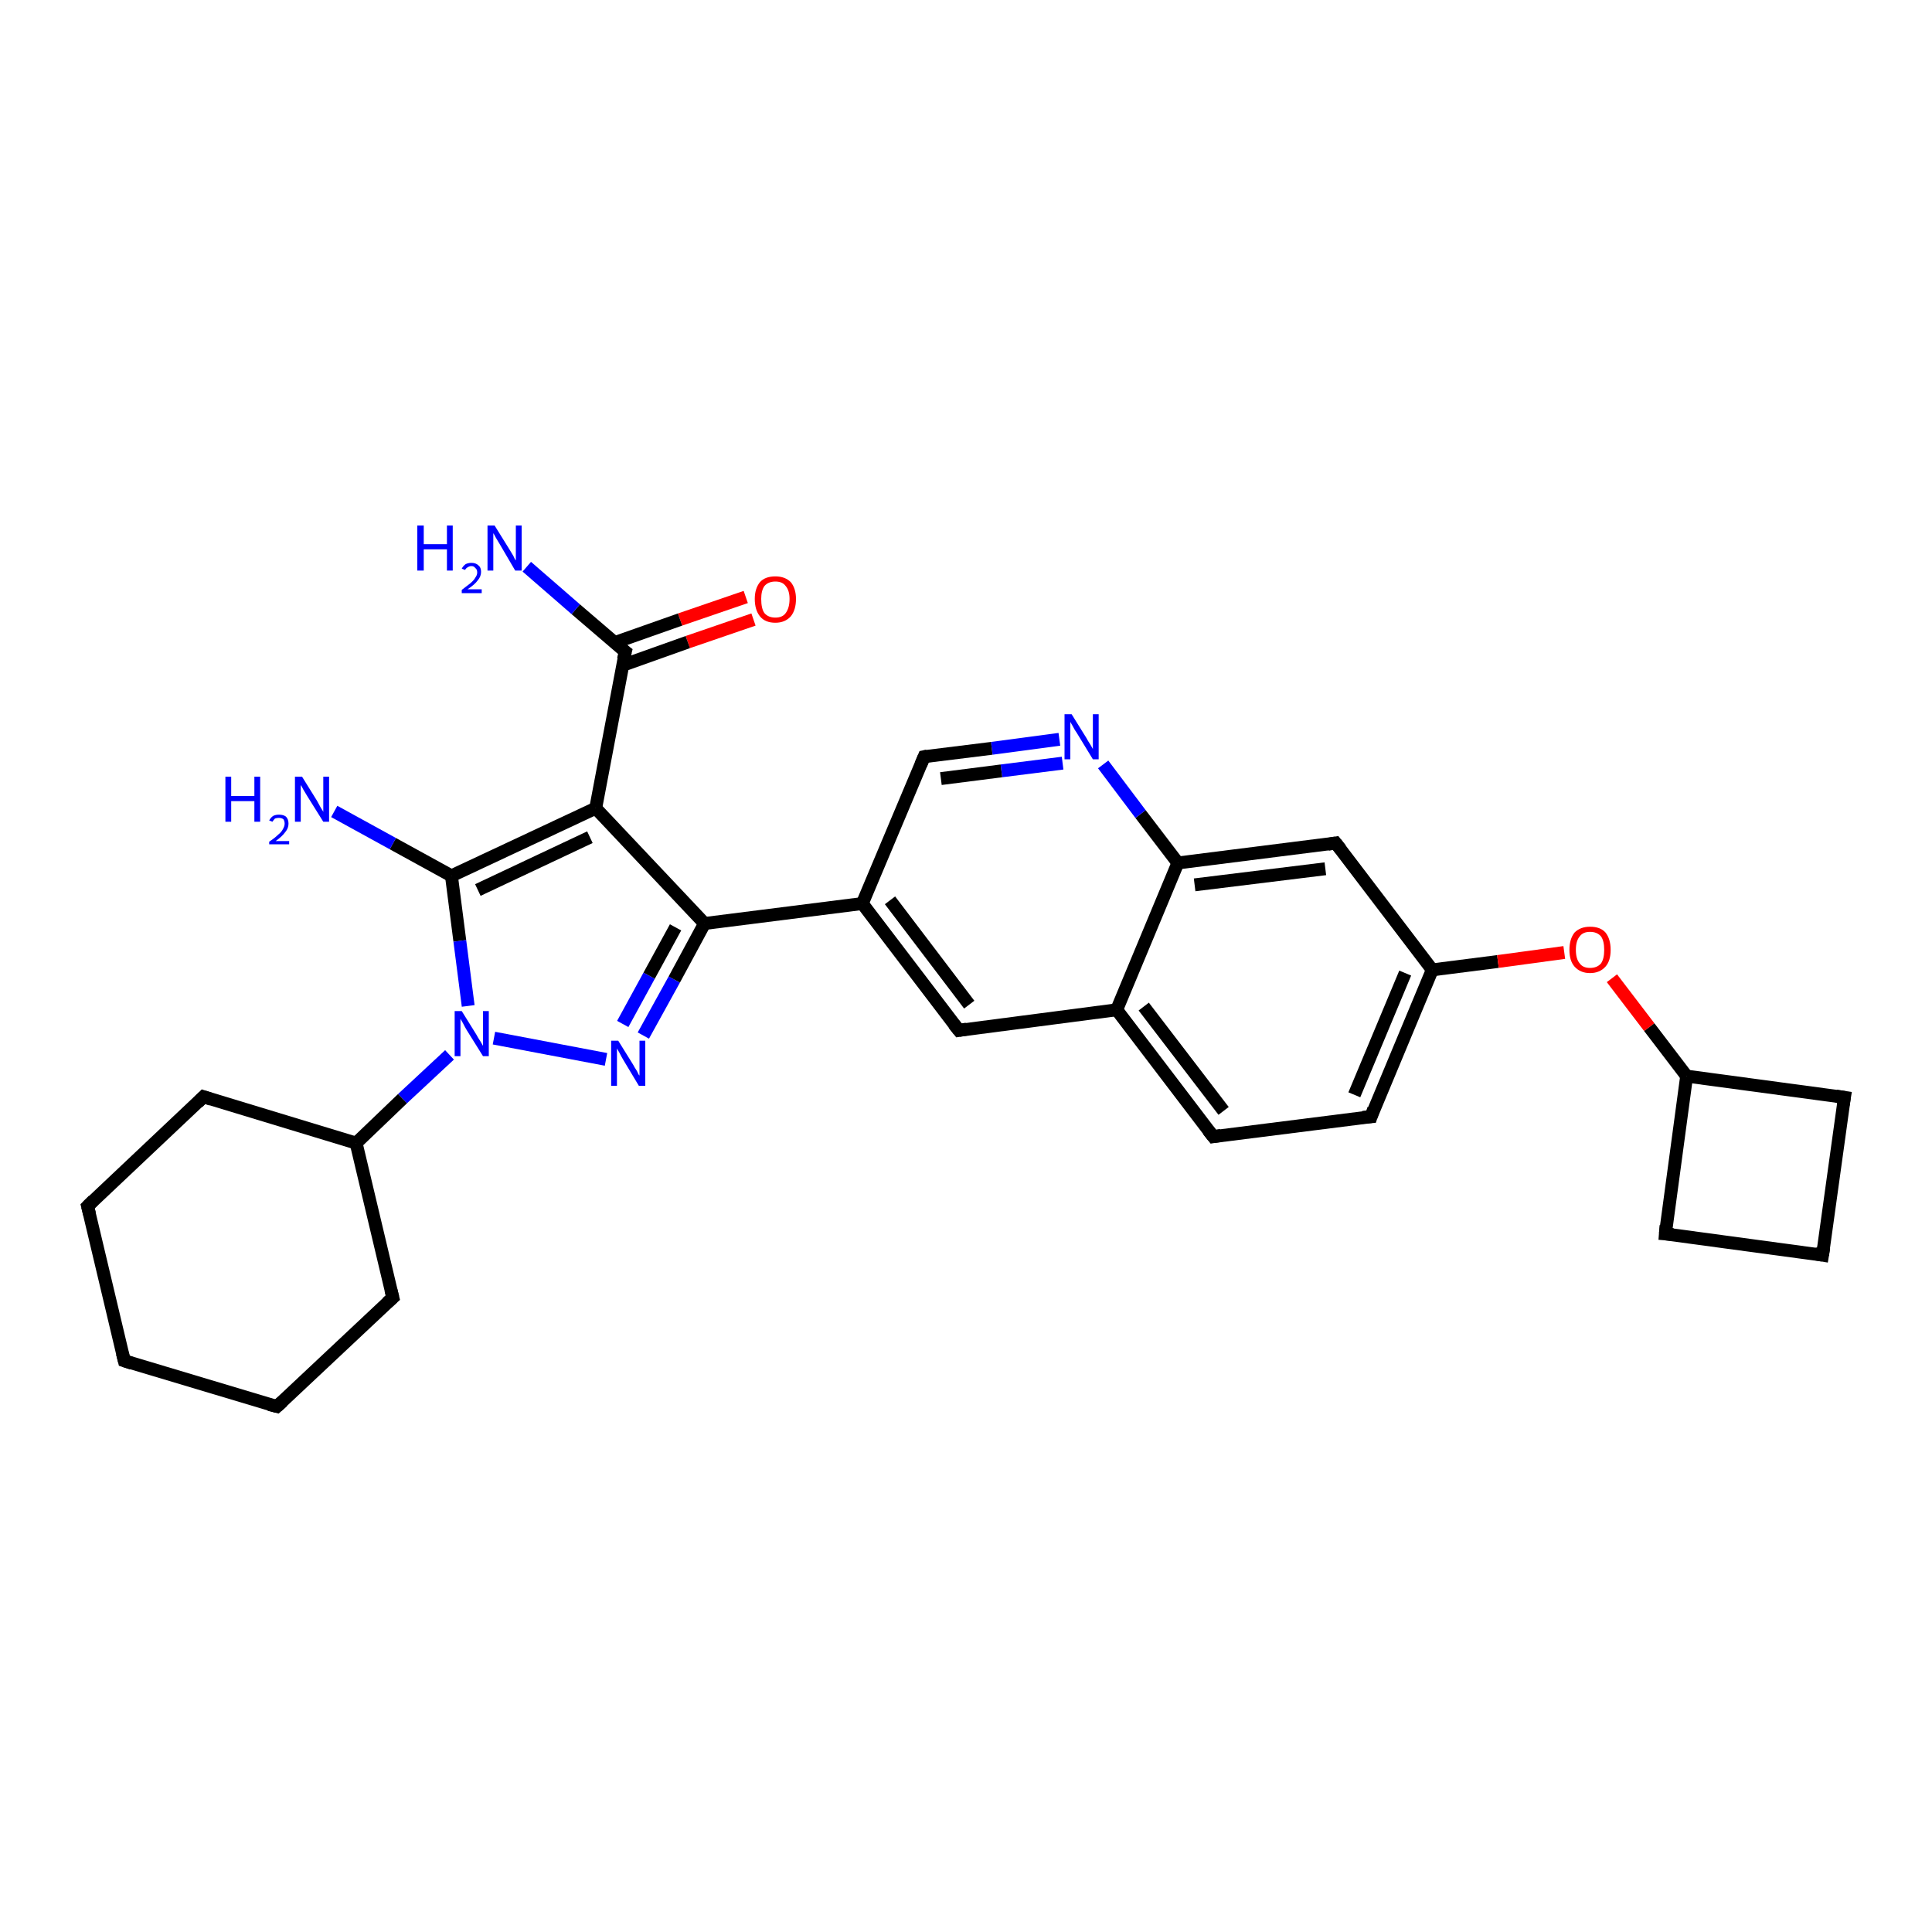 <?xml version='1.0' encoding='iso-8859-1'?>
<svg version='1.1' baseProfile='full'
              xmlns='http://www.w3.org/2000/svg'
                      xmlns:rdkit='http://www.rdkit.org/xml'
                      xmlns:xlink='http://www.w3.org/1999/xlink'
                  xml:space='preserve'
width='300px' height='300px' viewBox='0 0 300 300'>
<!-- END OF HEADER -->
<rect style='opacity:1.0;fill:#FFFFFF;stroke:none' width='300.0' height='300.0' x='0.0' y='0.0'> </rect>
<path class='bond-0 atom-0 atom-1' d='M 117.0,96.2 L 106.8,99.7' style='fill:none;fill-rule:evenodd;stroke:#FF0000;stroke-width:2.0px;stroke-linecap:butt;stroke-linejoin:miter;stroke-opacity:1' />
<path class='bond-0 atom-0 atom-1' d='M 106.8,99.7 L 96.7,103.3' style='fill:none;fill-rule:evenodd;stroke:#000000;stroke-width:2.0px;stroke-linecap:butt;stroke-linejoin:miter;stroke-opacity:1' />
<path class='bond-0 atom-0 atom-1' d='M 115.8,92.7 L 105.6,96.2' style='fill:none;fill-rule:evenodd;stroke:#FF0000;stroke-width:2.0px;stroke-linecap:butt;stroke-linejoin:miter;stroke-opacity:1' />
<path class='bond-0 atom-0 atom-1' d='M 105.6,96.2 L 95.4,99.8' style='fill:none;fill-rule:evenodd;stroke:#000000;stroke-width:2.0px;stroke-linecap:butt;stroke-linejoin:miter;stroke-opacity:1' />
<path class='bond-1 atom-1 atom-2' d='M 97.1,101.2 L 92.5,125.5' style='fill:none;fill-rule:evenodd;stroke:#000000;stroke-width:2.0px;stroke-linecap:butt;stroke-linejoin:miter;stroke-opacity:1' />
<path class='bond-2 atom-2 atom-3' d='M 92.5,125.5 L 70.1,136.0' style='fill:none;fill-rule:evenodd;stroke:#000000;stroke-width:2.0px;stroke-linecap:butt;stroke-linejoin:miter;stroke-opacity:1' />
<path class='bond-2 atom-2 atom-3' d='M 91.6,130.0 L 74.2,138.2' style='fill:none;fill-rule:evenodd;stroke:#000000;stroke-width:2.0px;stroke-linecap:butt;stroke-linejoin:miter;stroke-opacity:1' />
<path class='bond-3 atom-3 atom-4' d='M 70.1,136.0 L 61.0,131.0' style='fill:none;fill-rule:evenodd;stroke:#000000;stroke-width:2.0px;stroke-linecap:butt;stroke-linejoin:miter;stroke-opacity:1' />
<path class='bond-3 atom-3 atom-4' d='M 61.0,131.0 L 51.9,126.0' style='fill:none;fill-rule:evenodd;stroke:#0000FF;stroke-width:2.0px;stroke-linecap:butt;stroke-linejoin:miter;stroke-opacity:1' />
<path class='bond-4 atom-3 atom-5' d='M 70.1,136.0 L 71.4,146.1' style='fill:none;fill-rule:evenodd;stroke:#000000;stroke-width:2.0px;stroke-linecap:butt;stroke-linejoin:miter;stroke-opacity:1' />
<path class='bond-4 atom-3 atom-5' d='M 71.4,146.1 L 72.7,156.2' style='fill:none;fill-rule:evenodd;stroke:#0000FF;stroke-width:2.0px;stroke-linecap:butt;stroke-linejoin:miter;stroke-opacity:1' />
<path class='bond-5 atom-5 atom-6' d='M 76.7,161.2 L 94.1,164.5' style='fill:none;fill-rule:evenodd;stroke:#0000FF;stroke-width:2.0px;stroke-linecap:butt;stroke-linejoin:miter;stroke-opacity:1' />
<path class='bond-6 atom-6 atom-7' d='M 99.9,160.8 L 104.7,152.1' style='fill:none;fill-rule:evenodd;stroke:#0000FF;stroke-width:2.0px;stroke-linecap:butt;stroke-linejoin:miter;stroke-opacity:1' />
<path class='bond-6 atom-6 atom-7' d='M 104.7,152.1 L 109.4,143.4' style='fill:none;fill-rule:evenodd;stroke:#000000;stroke-width:2.0px;stroke-linecap:butt;stroke-linejoin:miter;stroke-opacity:1' />
<path class='bond-6 atom-6 atom-7' d='M 96.7,159.0 L 100.8,151.5' style='fill:none;fill-rule:evenodd;stroke:#0000FF;stroke-width:2.0px;stroke-linecap:butt;stroke-linejoin:miter;stroke-opacity:1' />
<path class='bond-6 atom-6 atom-7' d='M 100.8,151.5 L 104.9,144.0' style='fill:none;fill-rule:evenodd;stroke:#000000;stroke-width:2.0px;stroke-linecap:butt;stroke-linejoin:miter;stroke-opacity:1' />
<path class='bond-7 atom-7 atom-8' d='M 109.4,143.4 L 133.9,140.3' style='fill:none;fill-rule:evenodd;stroke:#000000;stroke-width:2.0px;stroke-linecap:butt;stroke-linejoin:miter;stroke-opacity:1' />
<path class='bond-8 atom-8 atom-9' d='M 133.9,140.3 L 148.9,160.0' style='fill:none;fill-rule:evenodd;stroke:#000000;stroke-width:2.0px;stroke-linecap:butt;stroke-linejoin:miter;stroke-opacity:1' />
<path class='bond-8 atom-8 atom-9' d='M 138.2,139.8 L 150.5,156.0' style='fill:none;fill-rule:evenodd;stroke:#000000;stroke-width:2.0px;stroke-linecap:butt;stroke-linejoin:miter;stroke-opacity:1' />
<path class='bond-9 atom-9 atom-10' d='M 148.9,160.0 L 173.4,156.8' style='fill:none;fill-rule:evenodd;stroke:#000000;stroke-width:2.0px;stroke-linecap:butt;stroke-linejoin:miter;stroke-opacity:1' />
<path class='bond-10 atom-10 atom-11' d='M 173.4,156.8 L 188.4,176.5' style='fill:none;fill-rule:evenodd;stroke:#000000;stroke-width:2.0px;stroke-linecap:butt;stroke-linejoin:miter;stroke-opacity:1' />
<path class='bond-10 atom-10 atom-11' d='M 177.6,156.3 L 190.0,172.5' style='fill:none;fill-rule:evenodd;stroke:#000000;stroke-width:2.0px;stroke-linecap:butt;stroke-linejoin:miter;stroke-opacity:1' />
<path class='bond-11 atom-11 atom-12' d='M 188.4,176.5 L 212.9,173.4' style='fill:none;fill-rule:evenodd;stroke:#000000;stroke-width:2.0px;stroke-linecap:butt;stroke-linejoin:miter;stroke-opacity:1' />
<path class='bond-12 atom-12 atom-13' d='M 212.9,173.4 L 222.4,150.6' style='fill:none;fill-rule:evenodd;stroke:#000000;stroke-width:2.0px;stroke-linecap:butt;stroke-linejoin:miter;stroke-opacity:1' />
<path class='bond-12 atom-12 atom-13' d='M 210.3,170.0 L 218.2,151.1' style='fill:none;fill-rule:evenodd;stroke:#000000;stroke-width:2.0px;stroke-linecap:butt;stroke-linejoin:miter;stroke-opacity:1' />
<path class='bond-13 atom-13 atom-14' d='M 222.4,150.6 L 232.6,149.3' style='fill:none;fill-rule:evenodd;stroke:#000000;stroke-width:2.0px;stroke-linecap:butt;stroke-linejoin:miter;stroke-opacity:1' />
<path class='bond-13 atom-13 atom-14' d='M 232.6,149.3 L 242.9,147.9' style='fill:none;fill-rule:evenodd;stroke:#FF0000;stroke-width:2.0px;stroke-linecap:butt;stroke-linejoin:miter;stroke-opacity:1' />
<path class='bond-14 atom-14 atom-15' d='M 250.3,151.9 L 256.1,159.5' style='fill:none;fill-rule:evenodd;stroke:#FF0000;stroke-width:2.0px;stroke-linecap:butt;stroke-linejoin:miter;stroke-opacity:1' />
<path class='bond-14 atom-14 atom-15' d='M 256.1,159.5 L 261.9,167.1' style='fill:none;fill-rule:evenodd;stroke:#000000;stroke-width:2.0px;stroke-linecap:butt;stroke-linejoin:miter;stroke-opacity:1' />
<path class='bond-15 atom-15 atom-16' d='M 261.9,167.1 L 258.6,191.6' style='fill:none;fill-rule:evenodd;stroke:#000000;stroke-width:2.0px;stroke-linecap:butt;stroke-linejoin:miter;stroke-opacity:1' />
<path class='bond-16 atom-16 atom-17' d='M 258.6,191.6 L 283.0,194.9' style='fill:none;fill-rule:evenodd;stroke:#000000;stroke-width:2.0px;stroke-linecap:butt;stroke-linejoin:miter;stroke-opacity:1' />
<path class='bond-17 atom-17 atom-18' d='M 283.0,194.9 L 286.4,170.4' style='fill:none;fill-rule:evenodd;stroke:#000000;stroke-width:2.0px;stroke-linecap:butt;stroke-linejoin:miter;stroke-opacity:1' />
<path class='bond-18 atom-13 atom-19' d='M 222.4,150.6 L 207.4,130.9' style='fill:none;fill-rule:evenodd;stroke:#000000;stroke-width:2.0px;stroke-linecap:butt;stroke-linejoin:miter;stroke-opacity:1' />
<path class='bond-19 atom-19 atom-20' d='M 207.4,130.9 L 182.9,134.0' style='fill:none;fill-rule:evenodd;stroke:#000000;stroke-width:2.0px;stroke-linecap:butt;stroke-linejoin:miter;stroke-opacity:1' />
<path class='bond-19 atom-19 atom-20' d='M 205.8,134.9 L 185.5,137.4' style='fill:none;fill-rule:evenodd;stroke:#000000;stroke-width:2.0px;stroke-linecap:butt;stroke-linejoin:miter;stroke-opacity:1' />
<path class='bond-20 atom-20 atom-21' d='M 182.9,134.0 L 177.1,126.4' style='fill:none;fill-rule:evenodd;stroke:#000000;stroke-width:2.0px;stroke-linecap:butt;stroke-linejoin:miter;stroke-opacity:1' />
<path class='bond-20 atom-20 atom-21' d='M 177.1,126.4 L 171.3,118.7' style='fill:none;fill-rule:evenodd;stroke:#0000FF;stroke-width:2.0px;stroke-linecap:butt;stroke-linejoin:miter;stroke-opacity:1' />
<path class='bond-21 atom-21 atom-22' d='M 164.5,114.8 L 154.0,116.2' style='fill:none;fill-rule:evenodd;stroke:#0000FF;stroke-width:2.0px;stroke-linecap:butt;stroke-linejoin:miter;stroke-opacity:1' />
<path class='bond-21 atom-21 atom-22' d='M 154.0,116.2 L 143.5,117.5' style='fill:none;fill-rule:evenodd;stroke:#000000;stroke-width:2.0px;stroke-linecap:butt;stroke-linejoin:miter;stroke-opacity:1' />
<path class='bond-21 atom-21 atom-22' d='M 165.0,118.5 L 155.5,119.7' style='fill:none;fill-rule:evenodd;stroke:#0000FF;stroke-width:2.0px;stroke-linecap:butt;stroke-linejoin:miter;stroke-opacity:1' />
<path class='bond-21 atom-21 atom-22' d='M 155.5,119.7 L 146.1,120.9' style='fill:none;fill-rule:evenodd;stroke:#000000;stroke-width:2.0px;stroke-linecap:butt;stroke-linejoin:miter;stroke-opacity:1' />
<path class='bond-22 atom-5 atom-23' d='M 69.8,163.8 L 62.5,170.6' style='fill:none;fill-rule:evenodd;stroke:#0000FF;stroke-width:2.0px;stroke-linecap:butt;stroke-linejoin:miter;stroke-opacity:1' />
<path class='bond-22 atom-5 atom-23' d='M 62.5,170.6 L 55.3,177.5' style='fill:none;fill-rule:evenodd;stroke:#000000;stroke-width:2.0px;stroke-linecap:butt;stroke-linejoin:miter;stroke-opacity:1' />
<path class='bond-23 atom-23 atom-24' d='M 55.3,177.5 L 31.6,170.3' style='fill:none;fill-rule:evenodd;stroke:#000000;stroke-width:2.0px;stroke-linecap:butt;stroke-linejoin:miter;stroke-opacity:1' />
<path class='bond-24 atom-24 atom-25' d='M 31.6,170.3 L 13.6,187.3' style='fill:none;fill-rule:evenodd;stroke:#000000;stroke-width:2.0px;stroke-linecap:butt;stroke-linejoin:miter;stroke-opacity:1' />
<path class='bond-25 atom-25 atom-26' d='M 13.6,187.3 L 19.3,211.3' style='fill:none;fill-rule:evenodd;stroke:#000000;stroke-width:2.0px;stroke-linecap:butt;stroke-linejoin:miter;stroke-opacity:1' />
<path class='bond-26 atom-26 atom-27' d='M 19.3,211.3 L 43.0,218.4' style='fill:none;fill-rule:evenodd;stroke:#000000;stroke-width:2.0px;stroke-linecap:butt;stroke-linejoin:miter;stroke-opacity:1' />
<path class='bond-27 atom-27 atom-28' d='M 43.0,218.4 L 61.0,201.5' style='fill:none;fill-rule:evenodd;stroke:#000000;stroke-width:2.0px;stroke-linecap:butt;stroke-linejoin:miter;stroke-opacity:1' />
<path class='bond-28 atom-1 atom-29' d='M 97.1,101.2 L 89.4,94.6' style='fill:none;fill-rule:evenodd;stroke:#000000;stroke-width:2.0px;stroke-linecap:butt;stroke-linejoin:miter;stroke-opacity:1' />
<path class='bond-28 atom-1 atom-29' d='M 89.4,94.6 L 81.8,88.0' style='fill:none;fill-rule:evenodd;stroke:#0000FF;stroke-width:2.0px;stroke-linecap:butt;stroke-linejoin:miter;stroke-opacity:1' />
<path class='bond-29 atom-7 atom-2' d='M 109.4,143.4 L 92.5,125.5' style='fill:none;fill-rule:evenodd;stroke:#000000;stroke-width:2.0px;stroke-linecap:butt;stroke-linejoin:miter;stroke-opacity:1' />
<path class='bond-30 atom-18 atom-15' d='M 286.4,170.4 L 261.9,167.1' style='fill:none;fill-rule:evenodd;stroke:#000000;stroke-width:2.0px;stroke-linecap:butt;stroke-linejoin:miter;stroke-opacity:1' />
<path class='bond-31 atom-22 atom-8' d='M 143.5,117.5 L 133.9,140.3' style='fill:none;fill-rule:evenodd;stroke:#000000;stroke-width:2.0px;stroke-linecap:butt;stroke-linejoin:miter;stroke-opacity:1' />
<path class='bond-32 atom-20 atom-10' d='M 182.9,134.0 L 173.4,156.8' style='fill:none;fill-rule:evenodd;stroke:#000000;stroke-width:2.0px;stroke-linecap:butt;stroke-linejoin:miter;stroke-opacity:1' />
<path class='bond-33 atom-28 atom-23' d='M 61.0,201.5 L 55.3,177.5' style='fill:none;fill-rule:evenodd;stroke:#000000;stroke-width:2.0px;stroke-linecap:butt;stroke-linejoin:miter;stroke-opacity:1' />
<path d='M 96.8,102.4 L 97.1,101.2 L 96.7,100.9' style='fill:none;stroke:#000000;stroke-width:2.0px;stroke-linecap:butt;stroke-linejoin:miter;stroke-opacity:1;' />
<path d='M 148.1,159.0 L 148.9,160.0 L 150.1,159.8' style='fill:none;stroke:#000000;stroke-width:2.0px;stroke-linecap:butt;stroke-linejoin:miter;stroke-opacity:1;' />
<path d='M 187.6,175.5 L 188.4,176.5 L 189.6,176.3' style='fill:none;stroke:#000000;stroke-width:2.0px;stroke-linecap:butt;stroke-linejoin:miter;stroke-opacity:1;' />
<path d='M 211.6,173.5 L 212.9,173.4 L 213.3,172.2' style='fill:none;stroke:#000000;stroke-width:2.0px;stroke-linecap:butt;stroke-linejoin:miter;stroke-opacity:1;' />
<path d='M 258.7,190.3 L 258.6,191.6 L 259.8,191.7' style='fill:none;stroke:#000000;stroke-width:2.0px;stroke-linecap:butt;stroke-linejoin:miter;stroke-opacity:1;' />
<path d='M 281.8,194.7 L 283.0,194.9 L 283.2,193.7' style='fill:none;stroke:#000000;stroke-width:2.0px;stroke-linecap:butt;stroke-linejoin:miter;stroke-opacity:1;' />
<path d='M 286.2,171.6 L 286.4,170.4 L 285.1,170.2' style='fill:none;stroke:#000000;stroke-width:2.0px;stroke-linecap:butt;stroke-linejoin:miter;stroke-opacity:1;' />
<path d='M 208.2,131.9 L 207.4,130.9 L 206.2,131.1' style='fill:none;stroke:#000000;stroke-width:2.0px;stroke-linecap:butt;stroke-linejoin:miter;stroke-opacity:1;' />
<path d='M 144.0,117.4 L 143.5,117.5 L 143.0,118.7' style='fill:none;stroke:#000000;stroke-width:2.0px;stroke-linecap:butt;stroke-linejoin:miter;stroke-opacity:1;' />
<path d='M 32.8,170.7 L 31.6,170.3 L 30.7,171.2' style='fill:none;stroke:#000000;stroke-width:2.0px;stroke-linecap:butt;stroke-linejoin:miter;stroke-opacity:1;' />
<path d='M 14.5,186.4 L 13.6,187.3 L 13.9,188.5' style='fill:none;stroke:#000000;stroke-width:2.0px;stroke-linecap:butt;stroke-linejoin:miter;stroke-opacity:1;' />
<path d='M 19.0,210.1 L 19.3,211.3 L 20.5,211.7' style='fill:none;stroke:#000000;stroke-width:2.0px;stroke-linecap:butt;stroke-linejoin:miter;stroke-opacity:1;' />
<path d='M 41.8,218.1 L 43.0,218.4 L 43.9,217.6' style='fill:none;stroke:#000000;stroke-width:2.0px;stroke-linecap:butt;stroke-linejoin:miter;stroke-opacity:1;' />
<path d='M 60.1,202.3 L 61.0,201.5 L 60.7,200.3' style='fill:none;stroke:#000000;stroke-width:2.0px;stroke-linecap:butt;stroke-linejoin:miter;stroke-opacity:1;' />
<path class='atom-0' d='M 117.2 93.0
Q 117.2 91.4, 118.0 90.4
Q 118.8 89.5, 120.4 89.5
Q 121.9 89.5, 122.8 90.4
Q 123.6 91.4, 123.6 93.0
Q 123.6 94.7, 122.8 95.7
Q 121.9 96.7, 120.4 96.7
Q 118.8 96.7, 118.0 95.7
Q 117.2 94.7, 117.2 93.0
M 120.4 95.9
Q 121.5 95.9, 122.0 95.2
Q 122.6 94.4, 122.6 93.0
Q 122.6 91.7, 122.0 91.0
Q 121.5 90.3, 120.4 90.3
Q 119.3 90.3, 118.7 91.0
Q 118.2 91.7, 118.2 93.0
Q 118.2 94.5, 118.7 95.2
Q 119.3 95.9, 120.4 95.9
' fill='#FF0000'/>
<path class='atom-4' d='M 35.0 120.6
L 35.9 120.6
L 35.9 123.6
L 39.5 123.6
L 39.5 120.6
L 40.4 120.6
L 40.4 127.6
L 39.5 127.6
L 39.5 124.4
L 35.9 124.4
L 35.9 127.6
L 35.0 127.6
L 35.0 120.6
' fill='#0000FF'/>
<path class='atom-4' d='M 41.8 127.4
Q 42.0 127.0, 42.4 126.7
Q 42.8 126.5, 43.3 126.5
Q 44.0 126.5, 44.4 126.8
Q 44.8 127.2, 44.8 127.9
Q 44.8 128.6, 44.3 129.2
Q 43.8 129.9, 42.8 130.6
L 44.9 130.6
L 44.9 131.1
L 41.8 131.1
L 41.8 130.7
Q 42.7 130.1, 43.2 129.6
Q 43.7 129.2, 43.9 128.8
Q 44.2 128.3, 44.2 127.9
Q 44.2 127.5, 44.0 127.2
Q 43.7 127.0, 43.3 127.0
Q 43.0 127.0, 42.7 127.1
Q 42.5 127.3, 42.3 127.6
L 41.8 127.4
' fill='#0000FF'/>
<path class='atom-4' d='M 46.9 120.6
L 49.2 124.3
Q 49.4 124.7, 49.8 125.4
Q 50.2 126.0, 50.2 126.1
L 50.2 120.6
L 51.1 120.6
L 51.1 127.6
L 50.2 127.6
L 47.7 123.6
Q 47.4 123.1, 47.1 122.6
Q 46.8 122.0, 46.7 121.9
L 46.7 127.6
L 45.8 127.6
L 45.8 120.6
L 46.9 120.6
' fill='#0000FF'/>
<path class='atom-5' d='M 71.7 157.0
L 74.0 160.7
Q 74.2 161.1, 74.6 161.7
Q 75.0 162.4, 75.0 162.4
L 75.0 157.0
L 75.9 157.0
L 75.9 164.0
L 75.0 164.0
L 72.5 160.0
Q 72.2 159.5, 71.9 158.9
Q 71.6 158.4, 71.5 158.2
L 71.5 164.0
L 70.6 164.0
L 70.6 157.0
L 71.7 157.0
' fill='#0000FF'/>
<path class='atom-6' d='M 96.0 161.6
L 98.3 165.3
Q 98.5 165.7, 98.9 166.3
Q 99.2 167.0, 99.3 167.0
L 99.3 161.6
L 100.2 161.6
L 100.2 168.6
L 99.2 168.6
L 96.8 164.6
Q 96.5 164.1, 96.2 163.5
Q 95.9 163.0, 95.8 162.8
L 95.8 168.6
L 94.9 168.6
L 94.9 161.6
L 96.0 161.6
' fill='#0000FF'/>
<path class='atom-14' d='M 243.7 147.5
Q 243.7 145.8, 244.5 144.8
Q 245.4 143.9, 246.9 143.9
Q 248.5 143.9, 249.3 144.8
Q 250.1 145.8, 250.1 147.5
Q 250.1 149.2, 249.3 150.1
Q 248.4 151.1, 246.9 151.1
Q 245.4 151.1, 244.5 150.1
Q 243.7 149.2, 243.7 147.5
M 246.9 150.3
Q 248.0 150.3, 248.6 149.6
Q 249.1 148.9, 249.1 147.5
Q 249.1 146.1, 248.6 145.4
Q 248.0 144.7, 246.9 144.7
Q 245.8 144.7, 245.3 145.4
Q 244.7 146.1, 244.7 147.5
Q 244.7 148.9, 245.3 149.6
Q 245.8 150.3, 246.9 150.3
' fill='#FF0000'/>
<path class='atom-21' d='M 166.4 110.9
L 168.7 114.6
Q 168.9 115.0, 169.3 115.6
Q 169.7 116.3, 169.7 116.3
L 169.7 110.9
L 170.6 110.9
L 170.6 117.9
L 169.7 117.9
L 167.2 113.8
Q 166.9 113.4, 166.6 112.8
Q 166.3 112.3, 166.2 112.1
L 166.2 117.9
L 165.3 117.9
L 165.3 110.9
L 166.4 110.9
' fill='#0000FF'/>
<path class='atom-29' d='M 64.8 81.6
L 65.8 81.6
L 65.8 84.5
L 69.4 84.5
L 69.4 81.6
L 70.3 81.6
L 70.3 88.6
L 69.4 88.6
L 69.4 85.3
L 65.8 85.3
L 65.8 88.6
L 64.8 88.6
L 64.8 81.6
' fill='#0000FF'/>
<path class='atom-29' d='M 71.7 88.3
Q 71.9 87.9, 72.3 87.6
Q 72.7 87.4, 73.2 87.4
Q 73.9 87.4, 74.3 87.8
Q 74.7 88.1, 74.7 88.8
Q 74.7 89.5, 74.2 90.1
Q 73.7 90.8, 72.6 91.5
L 74.8 91.5
L 74.8 92.1
L 71.7 92.1
L 71.7 91.6
Q 72.5 91.0, 73.0 90.6
Q 73.6 90.1, 73.8 89.7
Q 74.1 89.3, 74.1 88.9
Q 74.1 88.4, 73.8 88.2
Q 73.6 87.9, 73.2 87.9
Q 72.9 87.9, 72.6 88.1
Q 72.4 88.2, 72.2 88.5
L 71.7 88.3
' fill='#0000FF'/>
<path class='atom-29' d='M 76.8 81.6
L 79.1 85.3
Q 79.3 85.6, 79.7 86.3
Q 80.0 87.0, 80.1 87.0
L 80.1 81.6
L 81.0 81.6
L 81.0 88.6
L 80.0 88.6
L 77.6 84.5
Q 77.3 84.0, 77.0 83.5
Q 76.7 82.9, 76.6 82.8
L 76.6 88.6
L 75.7 88.6
L 75.7 81.6
L 76.8 81.6
' fill='#0000FF'/>
</svg>
